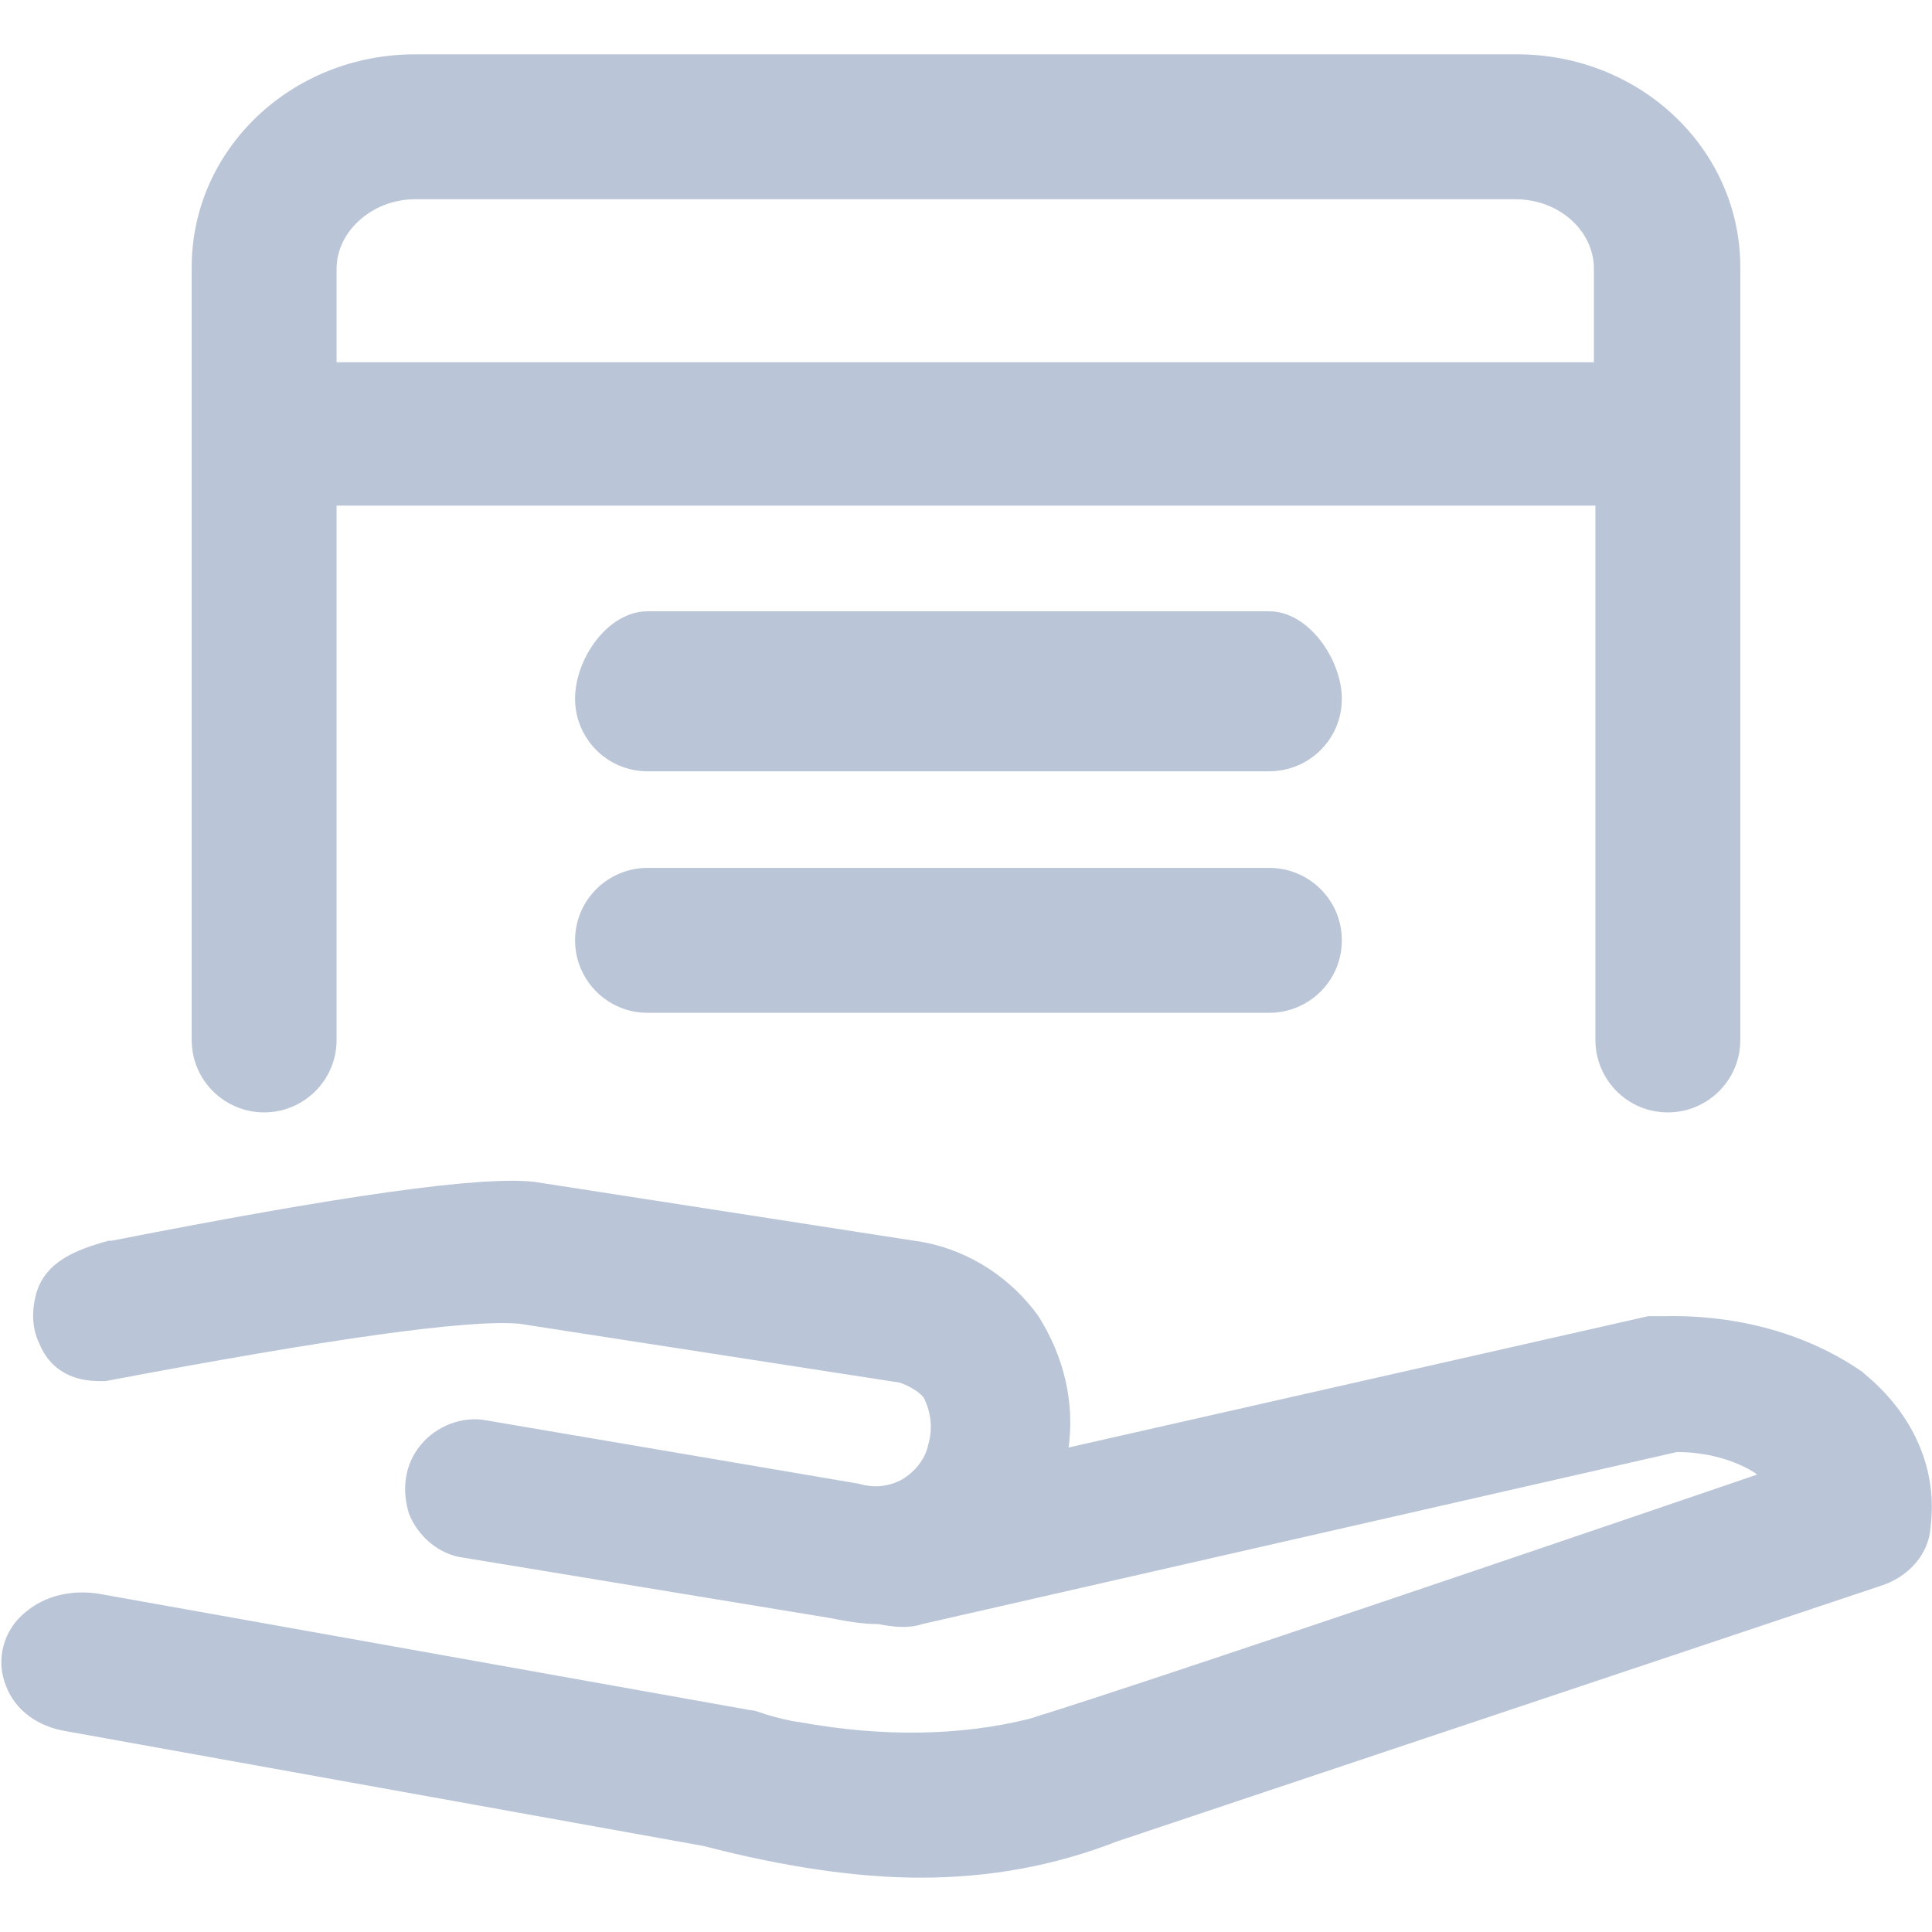 <?xml version="1.0" encoding="utf-8"?>
<!-- Generator: Adobe Illustrator 21.0.0, SVG Export Plug-In . SVG Version: 6.00 Build 0)  -->
<svg version="1.1" id="图层_1" xmlns="http://www.w3.org/2000/svg" xmlns:xlink="http://www.w3.org/1999/xlink" x="0px" y="0px"
	 viewBox="0 0 128 128" style="enable-background:new 0 0 128 128;" xml:space="preserve">
<style type="text/css">
	.st0{fill:#BAC6D7;}
</style>
<g>
	<path class="st0" d="M84.1,57.5H42.9c-2.6,0-4.8,2.1-4.8,4.8c0,2.6,2.1,4.8,4.8,4.8h41.2c2.6,0,4.8-2.1,4.8-4.8
		S86.7,57.5,84.1,57.5z"/>
	<path class="st0" d="M84.1,40.5H42.9c-2.6,0-4.8,3.1-4.8,5.8c0,2.6,2.1,4.8,4.8,4.8h41.2c2.6,0,4.8-2.1,4.8-4.8
		C88.9,43.7,86.7,40.5,84.1,40.5z"/>
	<path class="st0" d="M123.5,91l-0.1-0.1c-3.6-2.5-8.2-3.8-13.1-3.7c-0.4,0-0.7,0-1.1,0l-38.4,8.7c0.4-3-0.3-6-2-8.7
		c-1.8-2.5-4.5-4.3-7.6-4.9l-25.8-4c-3.6-0.4-12.7,0.9-28,3.9l-0.2,0c-2.2,0.6-4.2,1.4-4.8,3.5c-0.3,1.1-0.3,2.3,0.2,3.3
		C3,90,4,91.5,6.6,91.5l0.4,0c14.8-2.8,24-4.1,27.4-3.8l25.2,3.9c0.6,0.2,1.3,0.6,1.6,1c0.5,1,0.6,2.1,0.3,3.1
		c-0.2,1-0.9,1.8-1.7,2.3c-0.9,0.5-1.9,0.6-2.9,0.3l-24.7-4.2c-1.6-0.3-3.3,0.4-4.3,1.6c-1.1,1.3-1.3,3-0.8,4.6
		c0.6,1.5,2,2.7,3.6,2.9l24.3,4c1,0.2,2.1,0.4,3.2,0.4c1,0.2,2,0.3,2.9,0l50-11.4c1.9,0,3.8,0.5,5.2,1.4c0,0,0.1,0.1,0.1,0.1
		c-24.9,8.5-40.7,13.8-47,15.8c-0.4,0.1-0.9,0.3-1.3,0.4c-4.5,1.1-9.6,1.2-15.1,0.2c-0.8-0.1-1.5-0.3-2.2-0.5l-0.6-0.2
		c-0.3-0.1-0.5-0.1-0.5-0.1l-43.1-7.7c-1.8-0.3-3.6,0.1-4.9,1.2c-1.5,1.2-2,3.2-1.3,4.9c0.6,1.6,2.1,2.7,4,3l42.2,7.6
		c5.4,1.4,10.2,2.1,14.4,2.1c4.6,0,8.9-0.8,13-2.4l50.5-16.9c2-0.6,3.3-2.2,3.4-3.9C128.4,97.4,126.8,93.7,123.5,91z"/>
	<path class="st0" d="M17.5,73.7c2.6,0,4.8-2.1,4.8-4.8V33.5h83.4v35.4c0,2.6,2.1,4.8,4.8,4.8c2.6,0,4.8-2.1,4.8-4.8V17.7
		c0-7.8-6.6-14.1-14.8-14.1H27.5c-8.2,0-14.8,6.3-14.8,14.1v51.2C12.7,71.6,14.9,73.7,17.5,73.7z M22.3,24v-6.2
		c0-2.5,2.4-4.6,5.2-4.6h72.9c2.9,0,5.2,2.1,5.2,4.6V24H22.3z"/>
</g>
</svg>
